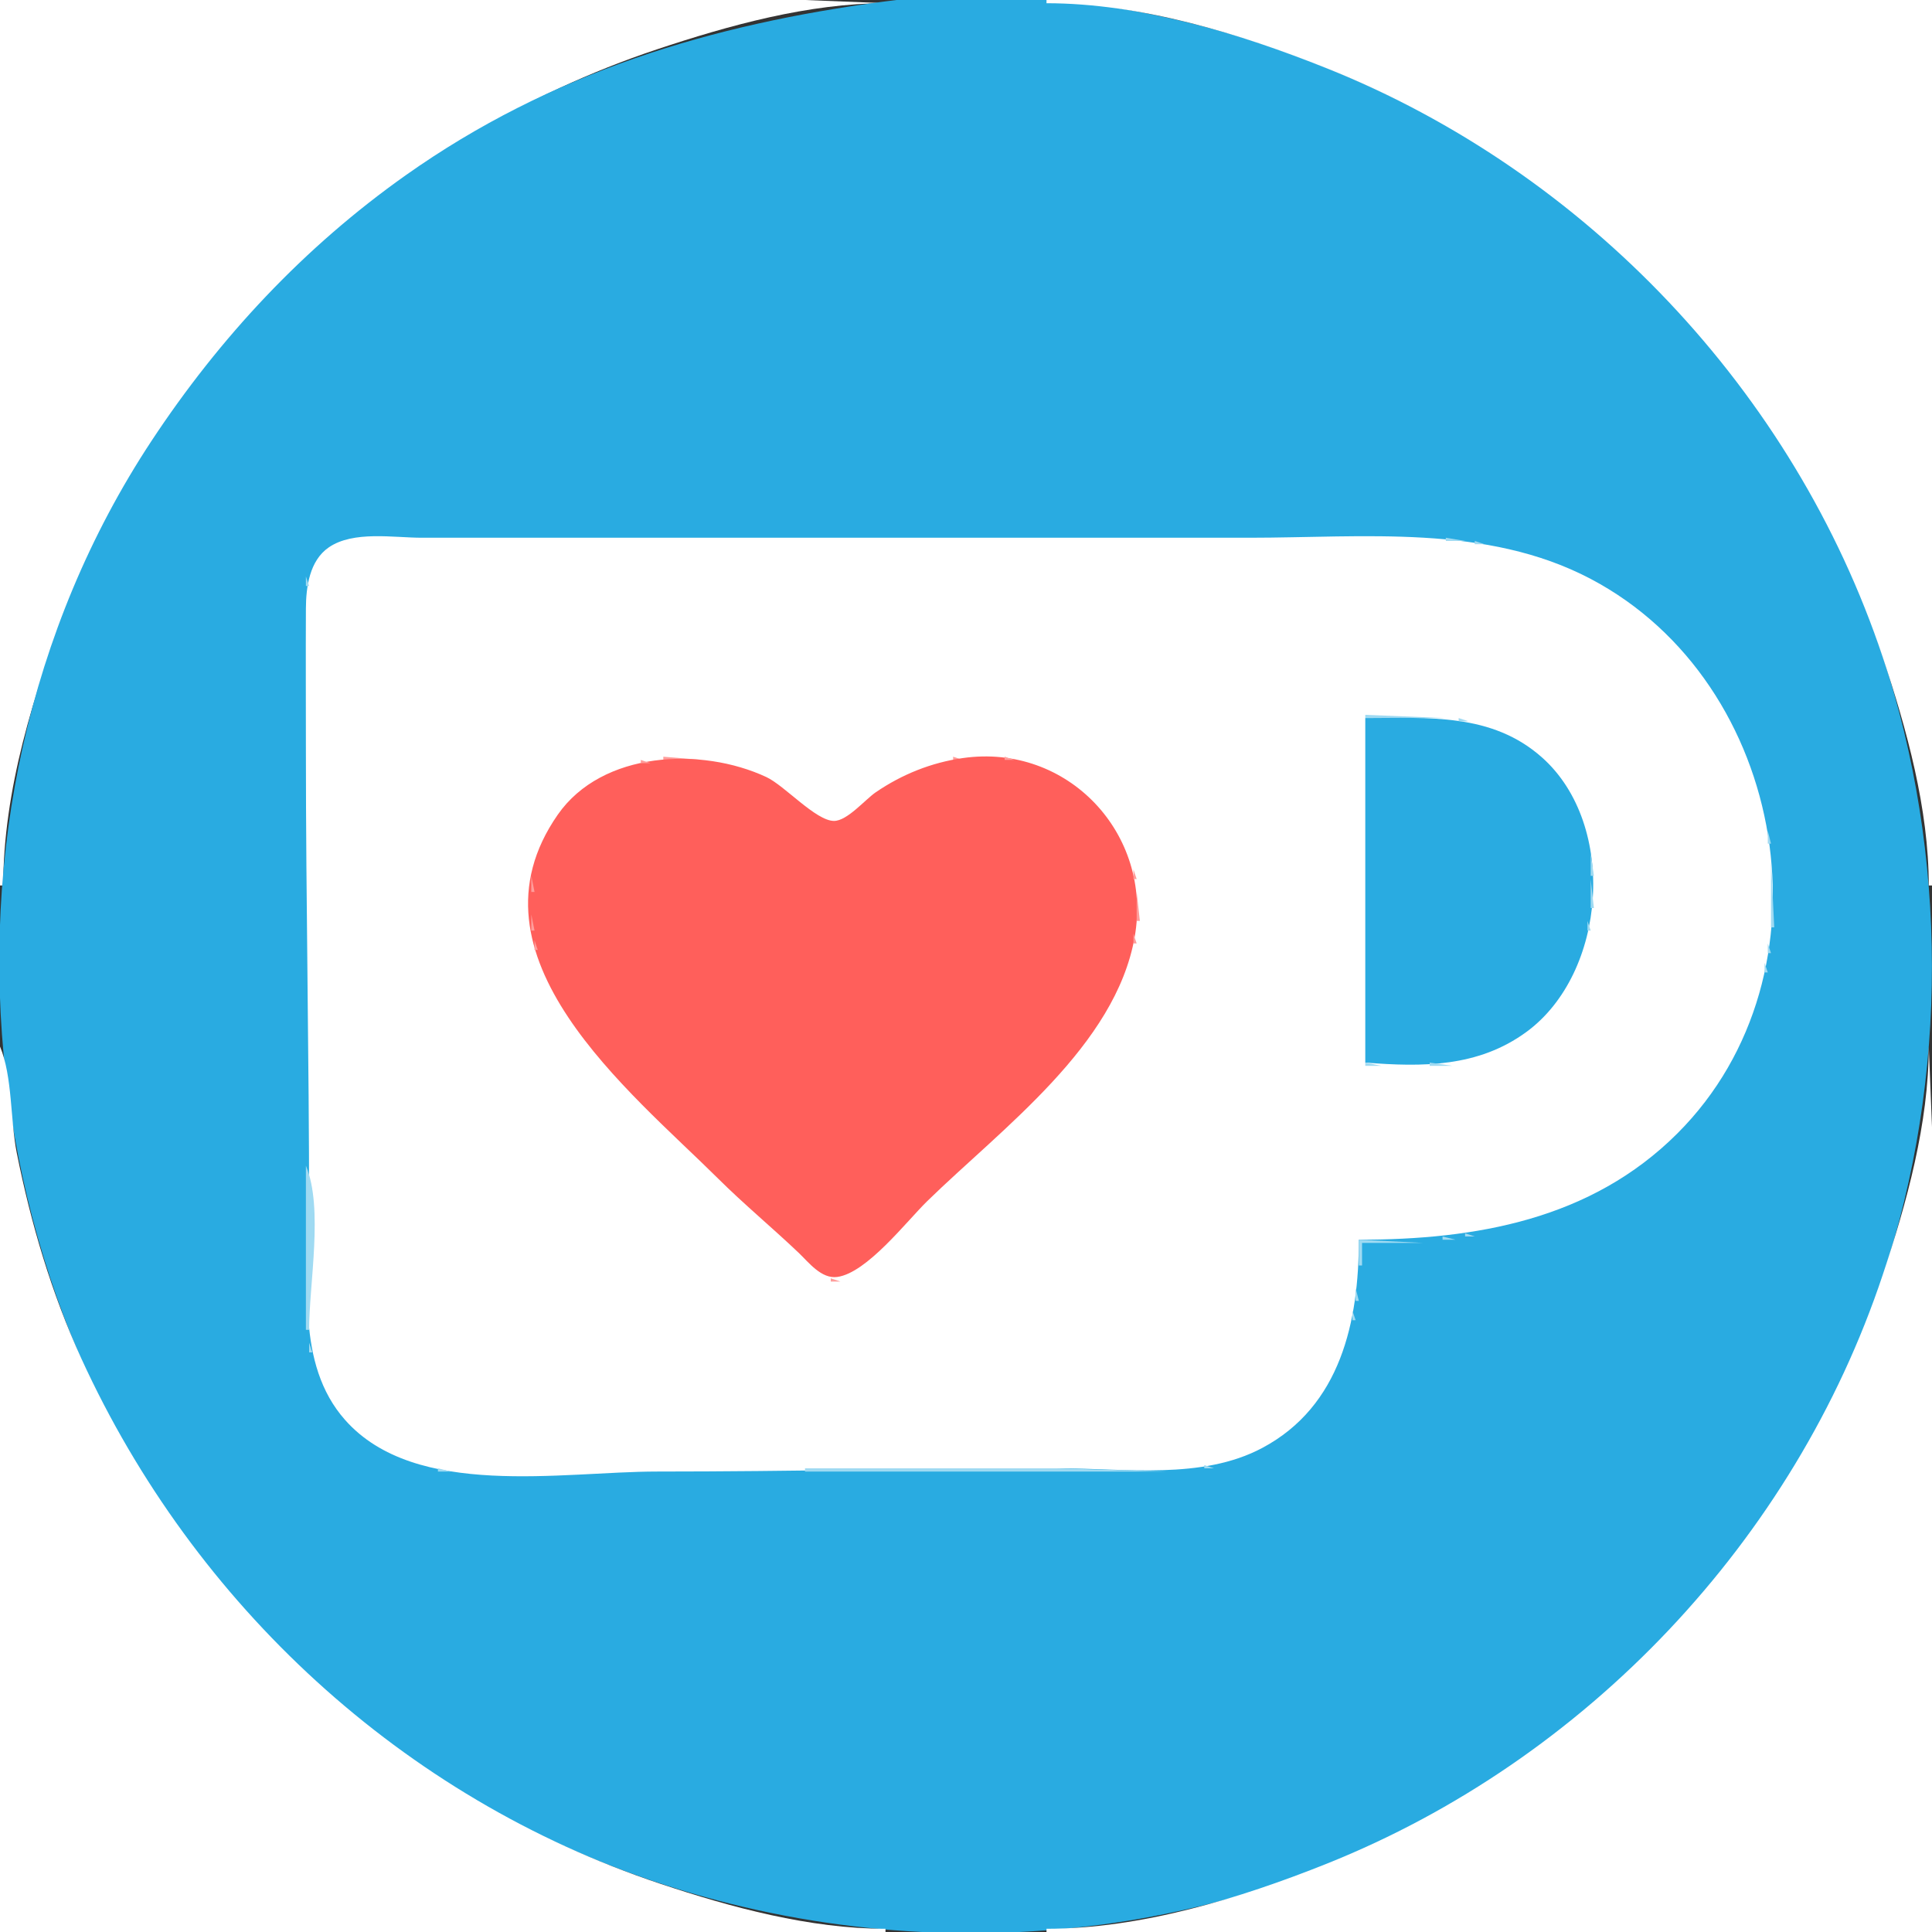 <?xml version="1.0" standalone="yes"?>
<svg xmlns="http://www.w3.org/2000/svg" width="600" height="600">
    <rect width="100%" height="100%" fill="#333333" stroke="none"/>
    <path style="fill:#ffffff00; stroke:none;"
          d="M0 0L0 275L1 275C1.019 245.714 10.418 214.954 21.2 188C53.438 107.408 121.617 42.794 204 15.333C226.489 7.837 251.119 1.016 275 1L250 0L194 0L0 0z"/>
    <path style="fill:#29abe1; stroke:none;"
          d="M275 0.424C220.887 7.533 171.123 22.497 126 54.424C94.434 76.759 68.249 104.773 47.003 137C-29.906 253.657 -10.966 419.409 90 515.961C157.21 580.231 250.048 609.81 342 597.718C384.578 592.12 427.116 576.654 463 552.997C503.712 526.156 538.291 490.746 562.138 448C627.216 331.345 607.422 177.202 510 84.039C475.965 51.492 435.542 28.126 391 13.333C355.352 1.494 312.477 -4.499 275 0.424z"/>
    <path style="fill:#ffffff00; stroke:none;"
          d="M325 0L325 1C354.286 1.019 385.046 10.418 412 21.2C492.592 53.438 557.206 121.617 584.667 204C592.163 226.489 598.984 251.119 599 275L600 275L600 0L325 0z"/>
    <path style="fill:#9fdaf2; stroke:none;" d="M106.667 167.333L107.333 167.667L106.667 167.333z"/>
    <path style="fill:#ffffff; stroke:none;"
          d="M422 385C458.247 385 494.101 378.82 520.961 351.961C570.596 302.325 555.263 212.047 494 179.781C461.584 162.707 423.366 167 388 167L198 167L131 167C122.219 167 109.743 164.746 102.105 169.995C96.114 174.111 95.033 182.319 95.001 189C94.93 203.666 95 218.334 95 233C95 280.66 96 328.424 96 376C96 397.489 91.71 423.53 107.185 440.996C129.028 465.649 174.617 457 204 457C245.69 457 287.277 456 329 456C349.443 456 373.298 459.629 392 449.677C416.376 436.705 422 410.33 422 385z"/>
    <path style="fill:#9fdaf2; stroke:none;"
          d="M449 167L449 168L455 168L449 167M104 168L105 169L104 168M458 168L458 169L461 169L458 168M102 169L103 170L102 169M464.667 169.333L465.333 169.667L464.667 169.333M469.667 170.333L470.333 170.667L469.667 170.333M472.667 171.333L473.333 171.667L472.667 171.333M476 172L477 173L476 172M98 173L99 174L98 173M479 173L480 174L479 173M482 174L483 175L482 174M97 175L98 176L97 175M484 175L485 176L484 175M487 176L488 177L487 176M96 177L97 178L96 177M489 177L490 178L489 177M491 178L492 179L491 178M95 179L95 182L96 182L95 179M493 179L494 180L493 179M495 180L496 181L495 180M498 182L499 183L498 182M500 183L501 184L500 183M503 185L504 186L503 185M506 187L507 188L506 187M509 189L510 190L509 189M510 190L511 191L510 190M514 193L515 194L514 193M515 194L516 195L515 194M516 195L517 196L516 195M517 196L518 197L517 196M518 197L519 198L518 197M519 198L520 199L519 198M520 199L521 200L520 199M521 200L522 201L521 200M522 201L523 202L522 201M523 202L524 203L523 202M524 203L525 204L524 203M525 204L526 205L525 204M528 208L529 209L528 208M529 209L530 210L529 209M531 212L532 213L531 212M533 215L534 216L533 215M534 217L535 218L534 217M535 218L536 219L535 218M536 220L537 221L536 220M424 222L424 223L449 223L424 222M537 222L538 223L537 222z"/>
    <path style="fill:#29abe1; stroke:none;"
          d="M424 223L424 330C441.689 331.396 458.973 331.483 473.999 320.51C498.995 302.257 502.427 256.26 478.961 235.301C463.294 221.308 443.493 223 424 223z"/>
    <path style="fill:#9fdaf2; stroke:none;"
          d="M453 223L453 224L456 224L453 223M458.667 224.333L459.333 224.667L458.667 224.333M538 224L539 225L538 224M461.667 225.333L462.333 225.667L461.667 225.333M464 226L465 227L464 226M539 226L540 227L539 226M467 227L468 228L467 227M469 228L470 229L469 228M540 228L541 229L540 228M470 229L471 230L470 229M472 230L473 231L472 230M541 230L542 231L541 230M475 232L476 233L475 232M542.333 232.667L542.667 233.333L542.333 232.667M476 233L477 234L476 233z"/>
    <path style="fill:#ff9d9b; stroke:none;" d="M206 235L206 236L218 236L206 235M296 235L296 236L299 236L296 235z"/>
    <path style="fill:#ff5f5b; stroke:none;"
          d="M299 235.428C289.223 236.832 280.155 240.466 272 246.029C268.671 248.299 263.123 254.958 259 254.945C253.359 254.927 243.675 243.972 238 241.323C217.811 231.901 187.011 233.216 173.221 253.004C142.58 296.97 195.803 338.977 223 365.999C231.038 373.985 239.792 381.233 248 389.039C251.134 392.019 255.075 397.235 260 396.574C269.224 395.337 281.538 379.289 288 372.985C311.272 350.283 346.411 324.808 352.385 291C358.036 259.02 331.613 230.746 299 235.428z"/>
    <path style="fill:#ff9d9b; stroke:none;" d="M312 235L312 236L315 236L312 235z"/>
    <path style="fill:#9fdaf2; stroke:none;" d="M543 235L544 236L543 235z"/>
    <path style="fill:#ff9d9b; stroke:none;"
          d="M199 236L199 237L202 237L199 236M222.667 236.333L223.333 236.667L222.667 236.333M291.667 236.333L292.333 236.667L291.667 236.333M317.667 236.333L318.333 236.667L317.667 236.333M196 237L197 238L196 237M227.667 237.333L228.333 237.667L227.667 237.333M288.667 237.333L289.333 237.667L288.667 237.333M321 237L322 238L321 237M193 238L194 239L193 238M230.667 238.333L231.333 238.667L230.667 238.333M286 238L287 239L286 238M323.667 238.333L324.333 238.667L323.667 238.333z"/>
    <path style="fill:#9fdaf2; stroke:none;" d="M544 238L545 239L544 238z"/>
    <path style="fill:#ff9d9b; stroke:none;"
          d="M190 239L191 240L190 239M233 239L234 240L233 239M283 239L284 240L283 239M326 239L327 240L326 239M188 240L189 241L188 240M236 240L237 241L236 240M281 240L282 241L281 240M328 240L329 241L328 240z"/>
    <path style="fill:#9fdaf2; stroke:none;" d="M483 240L484 241L483 240z"/>
    <path style="fill:#ff9d9b; stroke:none;"
          d="M186 241L187 242L186 241M238 241L239 242L238 241M279 241L280 242L279 241M330 241L331 242L330 241z"/>
    <path style="fill:#9fdaf2; stroke:none;" d="M484 241L485 242L484 241M545 241L546 242L545 241z"/>
    <path style="fill:#ff9d9b; stroke:none;"
          d="M184 242L185 243L184 242M240 242L241 243L240 242M277 242L278 243L277 242M183 243L184 244L183 243M242 243L243 244L242 243M333 243L334 244L333 243M181 244L182 245L181 244M243 244L244 245L243 244M274 244L275 245L274 244z"/>
    <path style="fill:#9fdaf2; stroke:none;"
          d="M486 244L487 245L486 244M546.333 244.667L546.667 245.333L546.333 244.667z"/>
    <path style="fill:#ff9d9b; stroke:none;"
          d="M180 245L181 246L180 245M245 245L246 246L245 245M272 245L273 246L272 245M336 245L337 246L336 245z"/>
    <path style="fill:#9fdaf2; stroke:none;" d="M487 245L488 246L487 245z"/>
    <path style="fill:#ff9d9b; stroke:none;"
          d="M179 246L180 247L179 246M271 246L272 247L271 246M337 246L338 247L337 246M248 247L249 248L248 247z"/>
    <path style="fill:#9fdaf2; stroke:none;" d="M488 247L489 248L488 247z"/>
    <path style="fill:#ff9d9b; stroke:none;" d="M249 248L250 249L249 248M268 248L269 249L268 248z"/>
    <path style="fill:#9fdaf2; stroke:none;" d="M547.333 248.667L547.667 249.333L547.333 248.667z"/>
    <path style="fill:#ff9d9b; stroke:none;" d="M267 249L268 250L267 249z"/>
    <path style="fill:#9fdaf2; stroke:none;" d="M489 249L490 250L489 249z"/>
    <path style="fill:#ff9d9b; stroke:none;"
          d="M252 250L253 251L252 250M174 251L175 252L174 251M253 251L254 252L253 251z"/>
    <path style="fill:#9fdaf2; stroke:none;" d="M490 251L491 252L490 251z"/>
    <path style="fill:#ff9d9b; stroke:none;"
          d="M173 252L174 253L173 252M254 252L255 253L254 252M263 252L264 253L263 252M343 252L344 253L343 252M255 253L256 254L255 253M262 253L263 254L262 253M344 253L345 254L344 253z"/>
    <path style="fill:#9fdaf2; stroke:none;" d="M548.333 253.667L548.667 254.333L548.333 253.667z"/>
    <path style="fill:#ff9d9b; stroke:none;" d="M256 254L257 255L256 254M261 254L262 255L261 254z"/>
    <path style="fill:#9fdaf2; stroke:none;" d="M491 254L492 255L491 254z"/>
    <path style="fill:#ff9d9b; stroke:none;"
          d="M171 255L172 256L171 255M257 255L258 256L257 255M260 255L261 256L260 255M258.667 256.333L259.333 256.667L258.667 256.333M346 256L347 257L346 256z"/>
    <path style="fill:#9fdaf2; stroke:none;" d="M492.333 256.667L492.667 257.333L492.333 256.667z"/>
    <path style="fill:#ff9d9b; stroke:none;" d="M170 257L171 258L170 257M347 258L348 259L347 258z"/>
    <path style="fill:#9fdaf2; stroke:none;" d="M549 258L549 262L550 262L549 258z"/>
    <path style="fill:#ff9d9b; stroke:none;" d="M169 259L170 260L169 259M348 260L349 261L348 260z"/>
    <path style="fill:#9fdaf2; stroke:none;" d="M493.333 260.667L493.667 261.333L493.333 260.667z"/>
    <path style="fill:#ff9d9b; stroke:none;"
          d="M168 261L169 262L168 261M349 262L350 263L349 262M167.333 263.667L167.667 264.333L167.333 263.667M350 264L351 265L350 264z"/>
    <path style="fill:#9fdaf2; stroke:none;" d="M494 265L494 272L495 272L494 265z"/>
    <path style="fill:#ff9d9b; stroke:none;"
          d="M166.333 267.667L166.667 268.333L166.333 267.667M351 267L352 268L351 267z"/>
    <path style="fill:#9fdaf2; stroke:none;" d="M550 267L550 288L551 288L550 267z"/>
    <path style="fill:#ff9d9b; stroke:none;" d="M352 270L352 273L353 273L352 270M165 272L165 277L166 277L165 272z"/>
    <path style="fill:#9fdaf2; stroke:none;" d="M494 273L494 282L495 282L494 273z"/>
    <path style="fill:#ff9d9b; stroke:none;" d="M353 277L353 286L354 286L353 277M165 284L165 289L166 289L165 284z"/>
    <path style="fill:#9fdaf2; stroke:none;" d="M493 286L493 289L494 289L493 286z"/>
    <path style="fill:#ff9d9b; stroke:none;" d="M352 290L352 293L353 293L352 290z"/>
    <path style="fill:#9fdaf2; stroke:none;" d="M492.333 291.667L492.667 292.333L492.333 291.667z"/>
    <path style="fill:#ff9d9b; stroke:none;" d="M166 292L166 295L167 295L166 292z"/>
    <path style="fill:#9fdaf2; stroke:none;" d="M549 293L549 296L550 296L549 293z"/>
    <path style="fill:#ff9d9b; stroke:none;" d="M351.333 295.667L351.667 296.333L351.333 295.667z"/>
    <path style="fill:#9fdaf2; stroke:none;" d="M491 295L492 296L491 295z"/>
    <path style="fill:#ff9d9b; stroke:none;" d="M167.333 297.667L167.667 298.333L167.333 297.667z"/>
    <path style="fill:#9fdaf2; stroke:none;" d="M490 298L491 299L490 298z"/>
    <path style="fill:#ff9d9b; stroke:none;" d="M350.333 299.667L350.667 300.333L350.333 299.667z"/>
    <path style="fill:#9fdaf2; stroke:none;"
          d="M548 299L548 302L549 302L548 299M489.333 300.667L489.667 301.333L489.333 300.667z"/>
    <path style="fill:#ff9d9b; stroke:none;"
          d="M168 301L169 302L168 301M349 302L350 303L349 302M169.333 303.667L169.667 304.333L169.333 303.667z"/>
    <path style="fill:#9fdaf2; stroke:none;" d="M488 303L489 304L488 303z"/>
    <path style="fill:#ff9d9b; stroke:none;" d="M348.333 304.667L348.667 305.333L348.333 304.667z"/>
    <path style="fill:#9fdaf2; stroke:none;"
          d="M547.333 304.667L547.667 305.333L547.333 304.667M487 305L488 306L487 305z"/>
    <path style="fill:#ff9d9b; stroke:none;" d="M170 306L171 307L170 306z"/>
    <path style="fill:#9fdaf2; stroke:none;" d="M486 306L487 307L486 306z"/>
    <path style="fill:#ff9d9b; stroke:none;" d="M347 307L348 308L347 307M171 308L172 309L171 308z"/>
    <path style="fill:#9fdaf2; stroke:none;" d="M485 308L486 309L485 308M546 308L547 309L546 308z"/>
    <path style="fill:#ff9d9b; stroke:none;" d="M346 309L347 310L346 309M172 310L173 311L172 310z"/>
    <path style="fill:#9fdaf2; stroke:none;"
          d="M483 311L484 312L483 311M545.333 311.667L545.667 312.333L545.333 311.667z"/>
    <path style="fill:#ff9d9b; stroke:none;" d="M173 312L174 313L173 312M344 312L345 313L344 312z"/>
    <path style="fill:#9fdaf2; stroke:none;" d="M482 312L483 313L482 312M481 313L482 314L481 313z"/>
    <path style="fill:#ff9d9b; stroke:none;" d="M174 314L175 315L174 314M343 314L344 315L343 314z"/>
    <path style="fill:#9fdaf2; stroke:none;" d="M544 314L545 315L544 314z"/>
    <path style="fill:#ff9d9b; stroke:none;" d="M175 316L176 317L175 316M341 317L342 318L341 317z"/>
    <path style="fill:#9fdaf2; stroke:none;" d="M477 317L478 318L477 317M543 317L544 318L543 317z"/>
    <path style="fill:#ff9d9b; stroke:none;" d="M340 318L341 319L340 318z"/>
    <path style="fill:#9fdaf2; stroke:none;" d="M476 318L477 319L476 318z"/>
    <path style="fill:#ff9d9b; stroke:none;" d="M177 319L178 320L177 319z"/>
    <path style="fill:#9fdaf2; stroke:none;" d="M475 319L476 320L475 319M542 319L543 320L542 319z"/>
    <path style="fill:#ff9d9b; stroke:none;" d="M178 320L179 321L178 320z"/>
    <path style="fill:#9fdaf2; stroke:none;"
          d="M472 321L473 322L472 321M541.333 321.667L541.667 322.333L541.333 321.667z"/>
    <path style="fill:#ff9d9b; stroke:none;" d="M337 322L338 323L337 322z"/>
    <path style="fill:#9fdaf2; stroke:none;" d="M471 322L472 323L471 322z"/>
    <path style="fill:#ff9d9b; stroke:none;" d="M180 323L181 324L180 323M336 323L337 324L336 323z"/>
    <path style="fill:#9fdaf2; stroke:none;" d="M469 323L470 324L469 323z"/>
    <path style="fill:#ff9d9b; stroke:none;" d="M181 324L182 325L181 324M335 324L336 325L335 324z"/>
    <path style="fill:#9fdaf2; stroke:none;" d="M467 324L468 325L467 324M540 324L541 325L540 324z"/>
    <path style="fill:#ffffff00; stroke:none;"
          d="M0 325L0 600L275 600L275 599C251.499 598.984 227.142 592.38 205 585C125.071 558.357 60.285 498.387 25.309 422C15.995 401.66 9.576 379.885 5.2 358C3.17 347.852 3.922 334.342 0 325z"/>
    <path style="fill:#ff9d9b; stroke:none;" d="M182 325L183 326L182 325M334 325L335 326L334 325z"/>
    <path style="fill:#9fdaf2; stroke:none;" d="M465 325L466 326L465 325z"/>
    <path style="fill:#ffffff00; stroke:none;"
          d="M599 325C598.984 348.881 592.163 373.511 584.667 396C557.206 478.383 492.593 546.562 412 578.8C385.046 589.582 354.286 598.981 325 599L325 600L600 600L600 406L600 350L599 325z"/>
    <path style="fill:#ff9d9b; stroke:none;" d="M183 326L184 327L183 326M333 326L334 327L333 326z"/>
    <path style="fill:#9fdaf2; stroke:none;"
          d="M463 326L464 327L463 326M539 326L540 327L539 326M461 327L462 328L461 327M458.667 328.333L459.333 328.667L458.667 328.333M455.667 329.333L456.333 329.667L455.667 329.333M537 329L538 330L537 329M424 330L424 331L429 331L424 330M444 330L444 331L451 331L444 330M536 331L537 332L536 331z"/>
    <path style="fill:#ff9d9b; stroke:none;" d="M327 333L328 334L327 333z"/>
    <path style="fill:#9fdaf2; stroke:none;" d="M535 333L536 334L535 333z"/>
    <path style="fill:#ff9d9b; stroke:none;" d="M190 334L191 335L190 334M326 334L327 335L326 334z"/>
    <path style="fill:#9fdaf2; stroke:none;" d="M534 334L535 335L534 334z"/>
    <path style="fill:#ff9d9b; stroke:none;"
          d="M191 335L192 336L191 335M325 335L326 336L325 335M192 336L193 337L192 336M324 336L325 337L324 336z"/>
    <path style="fill:#9fdaf2; stroke:none;" d="M533 336L534 337L533 336z"/>
    <path style="fill:#ff9d9b; stroke:none;" d="M193 337L194 338L193 337M323 337L324 338L323 337z"/>
    <path style="fill:#9fdaf2; stroke:none;" d="M532 337L533 338L532 337z"/>
    <path style="fill:#ff9d9b; stroke:none;"
          d="M194 338L195 339L194 338M322 338L323 339L322 338M195 339L196 340L195 339M321 339L322 340L321 339z"/>
    <path style="fill:#9fdaf2; stroke:none;" d="M531 339L532 340L531 339z"/>
    <path style="fill:#ff9d9b; stroke:none;" d="M196 340L197 341L196 340M320 340L321 341L320 340z"/>
    <path style="fill:#9fdaf2; stroke:none;" d="M530 340L531 341L530 340z"/>
    <path style="fill:#ff9d9b; stroke:none;"
          d="M197 341L198 342L197 341M319 341L320 342L319 341M198 342L199 343L198 342M318 342L319 343L318 342M199 343L200 344L199 343M317 343L318 344L317 343z"/>
    <path style="fill:#9fdaf2; stroke:none;" d="M528 343L529 344L528 343z"/>
    <path style="fill:#ff9d9b; stroke:none;" d="M200 344L201 345L200 344M316 344L317 345L316 344z"/>
    <path style="fill:#9fdaf2; stroke:none;" d="M527 344L528 345L527 344z"/>
    <path style="fill:#ff9d9b; stroke:none;" d="M201 345L202 346L201 345M315 345L316 346L315 345z"/>
    <path style="fill:#9fdaf2; stroke:none;" d="M526 345L527 346L526 345z"/>
    <path style="fill:#ff9d9b; stroke:none;" d="M202 346L203 347L202 346M314 346L315 347L314 346z"/>
    <path style="fill:#9fdaf2; stroke:none;" d="M525 346L526 347L525 346z"/>
    <path style="fill:#ff9d9b; stroke:none;"
          d="M313 347L314 348L313 347M312 348L313 349L312 348M311 349L312 350L311 349M310 350L311 351L310 350M309 351L310 352L309 351M308 352L309 353L308 352M307 353L308 354L307 353M306 354L307 355L306 354M305 355L306 356L305 355M304 356L305 357L304 356z"/>
    <path style="fill:#9fdaf2; stroke:none;" d="M515 356L516 357L515 356z"/>
    <path style="fill:#ff9d9b; stroke:none;" d="M303 357L304 358L303 357z"/>
    <path style="fill:#9fdaf2; stroke:none;" d="M514 357L515 358L514 357z"/>
    <path style="fill:#ff9d9b; stroke:none;" d="M215 358L216 359L215 358M302 358L303 359L302 358z"/>
    <path style="fill:#9fdaf2; stroke:none;" d="M513 358L514 359L513 358z"/>
    <path style="fill:#ff9d9b; stroke:none;"
          d="M216 359L217 360L216 359M301 359L302 360L301 359M217 360L218 361L217 360M300 360L301 361L300 360M218 361L219 362L218 361M299 361L300 362L299 361z"/>
    <path style="fill:#9fdaf2; stroke:none;"
          d="M509 361L510 362L509 361M95 362L95 413L96 413C96 398.689 100.508 375.127 95 362z"/>
    <path style="fill:#ff9d9b; stroke:none;" d="M219 362L220 363L219 362M298 362L299 363L298 362z"/>
    <path style="fill:#9fdaf2; stroke:none;" d="M508 362L509 363L508 362z"/>
    <path style="fill:#ff9d9b; stroke:none;" d="M220 363L221 364L220 363M297 363L298 364L297 363z"/>
    <path style="fill:#9fdaf2; stroke:none;" d="M506 363L507 364L506 363z"/>
    <path style="fill:#ff9d9b; stroke:none;" d="M221 364L222 365L221 364M296 364L297 365L296 364z"/>
    <path style="fill:#9fdaf2; stroke:none;" d="M505 364L506 365L505 364z"/>
    <path style="fill:#ff9d9b; stroke:none;" d="M222 365L223 366L222 365M295 365L296 366L295 365z"/>
    <path style="fill:#9fdaf2; stroke:none;" d="M503 365L504 366L503 365z"/>
    <path style="fill:#ff9d9b; stroke:none;" d="M294 366L295 367L294 366z"/>
    <path style="fill:#9fdaf2; stroke:none;" d="M502 366L503 367L502 366z"/>
    <path style="fill:#ff9d9b; stroke:none;" d="M293 367L294 368L293 367z"/>
    <path style="fill:#9fdaf2; stroke:none;" d="M500 367L501 368L500 367z"/>
    <path style="fill:#ff9d9b; stroke:none;" d="M292 368L293 369L292 368z"/>
    <path style="fill:#9fdaf2; stroke:none;"
          d="M498 368L499 369L498 368M497 369L498 370L497 369M495 370L496 371L495 370M493 371L494 372L493 371M491 372L492 373L491 372z"/>
    <path style="fill:#ff9d9b; stroke:none;" d="M231 373L232 374L231 373z"/>
    <path style="fill:#9fdaf2; stroke:none;" d="M489 373L490 374L489 373z"/>
    <path style="fill:#ff9d9b; stroke:none;" d="M232 374L233 375L232 374z"/>
    <path style="fill:#9fdaf2; stroke:none;" d="M487 374L488 375L487 374z"/>
    <path style="fill:#ff9d9b; stroke:none;" d="M233 375L234 376L233 375z"/>
    <path style="fill:#9fdaf2; stroke:none;" d="M484 375L485 376L484 375z"/>
    <path style="fill:#ff9d9b; stroke:none;" d="M234 376L235 377L234 376z"/>
    <path style="fill:#9fdaf2; stroke:none;" d="M482 376L483 377L482 376z"/>
    <path style="fill:#ff9d9b; stroke:none;" d="M235 377L236 378L235 377z"/>
    <path style="fill:#9fdaf2; stroke:none;" d="M479 377L480 378L479 377z"/>
    <path style="fill:#ff9d9b; stroke:none;" d="M236 378L237 379L236 378M281 378L282 379L281 378z"/>
    <path style="fill:#9fdaf2; stroke:none;" d="M476.667 378.333L477.333 378.667L476.667 378.333z"/>
    <path style="fill:#ff9d9b; stroke:none;" d="M280 379L281 380L280 379z"/>
    <path style="fill:#9fdaf2; stroke:none;" d="M473.667 379.333L474.333 379.667L473.667 379.333z"/>
    <path style="fill:#ff9d9b; stroke:none;" d="M279 380L280 381L279 380z"/>
    <path style="fill:#9fdaf2; stroke:none;" d="M469.667 380.333L470.333 380.667L469.667 380.333z"/>
    <path style="fill:#ff9d9b; stroke:none;" d="M278 381L279 382L278 381z"/>
    <path style="fill:#9fdaf2; stroke:none;" d="M466.667 381.333L467.333 381.667L466.667 381.333z"/>
    <path style="fill:#ff9d9b; stroke:none;" d="M277 382L278 383L277 382z"/>
    <path style="fill:#9fdaf2; stroke:none;" d="M461.667 382.333L462.333 382.667L461.667 382.333z"/>
    <path style="fill:#ff9d9b; stroke:none;" d="M276 383L277 384L276 383z"/>
    <path style="fill:#9fdaf2; stroke:none;" d="M455 383L455 384L458 384L455 383z"/>
    <path style="fill:#ff9d9b; stroke:none;" d="M275 384L276 385L275 384z"/>
    <path style="fill:#9fdaf2; stroke:none;" d="M448 384L448 385L452 385L448 384z"/>
    <path style="fill:#ff9d9b; stroke:none;" d="M244 385L245 386L244 385M274 385L275 386L274 385z"/>
    <path style="fill:#9fdaf2; stroke:none;" d="M422 385L422 393L423 393L423 386L442 386L422 385z"/>
    <path style="fill:#ff9d9b; stroke:none;"
          d="M245 386L246 387L245 386M246 387L247 388L246 387M247 388L248 389L247 388M248 389L249 390L248 389M249 390L250 391L249 390M250 391L251 392L250 391M266 392L267 393L266 392M265 393L266 394L265 393M264 394L265 395L264 394M263 395L264 396L263 395M256 396L257 397L256 396M262 396L263 397L262 396M258 397L258 398L261 398L258 397z"/>
    <path style="fill:#9fdaf2; stroke:none;"
          d="M421 400L421 404L422 404L421 400M420 407L420 410L421 410L420 407M419.333 412.667L419.667 413.333L419.333 412.667M418 416L419 417L418 416M96 417L96 420L97 420L96 417M417 419L418 420L417 419M97.333 422.667L97.667 423.333L97.333 422.667M416 422L417 423L416 422M415 424L416 425L415 424M98 426L99 427L98 426M414 426L415 427L414 426M99 428L100 429L99 428M413 428L414 429L413 428M100 430L101 431L100 430M412 430L413 431L412 430M411 431L412 432L411 431M101 432L102 433L101 432M410 433L411 434L410 433M102 434L103 435L102 434M409 434L410 435L409 434M103 436L104 437L103 436M104 437L105 438L104 437M407 437L408 438L407 437M406 438L407 439L406 438M405 439L406 440L405 439M106 440L107 441L106 440M404 440L405 441L404 440M107 441L108 442L107 441M403 441L404 442L403 441M108 442L109 443L108 442M402 442L403 443L402 442M109 443L110 444L109 443M401 443L402 444L401 443M110 444L111 445L110 444M398 445L399 446L398 445M397 446L398 447L397 446M114 447L115 448L114 447M395 447L396 448L395 447M117 449L118 450L117 449M392 449L393 450L392 449M119 450L120 451L119 450M390 450L391 451L390 450M121 451L122 452L121 451M388 451L389 452L388 451M123 452L124 453L123 452M385 452L386 453L385 452M125.667 453.333L126.333 453.667L125.667 453.333M382.667 453.333L383.333 453.667L382.667 453.333M128.667 454.333L129.333 454.667L128.667 454.333M379.667 454.333L380.333 454.667L379.667 454.333M132.667 455.333L133.333 455.667L132.667 455.333M374 455L374 456L377 456L374 455M136 456L136 457L140 457L136 456M250 456L250 457L362 457L328 456L250 456z"/>
</svg>

